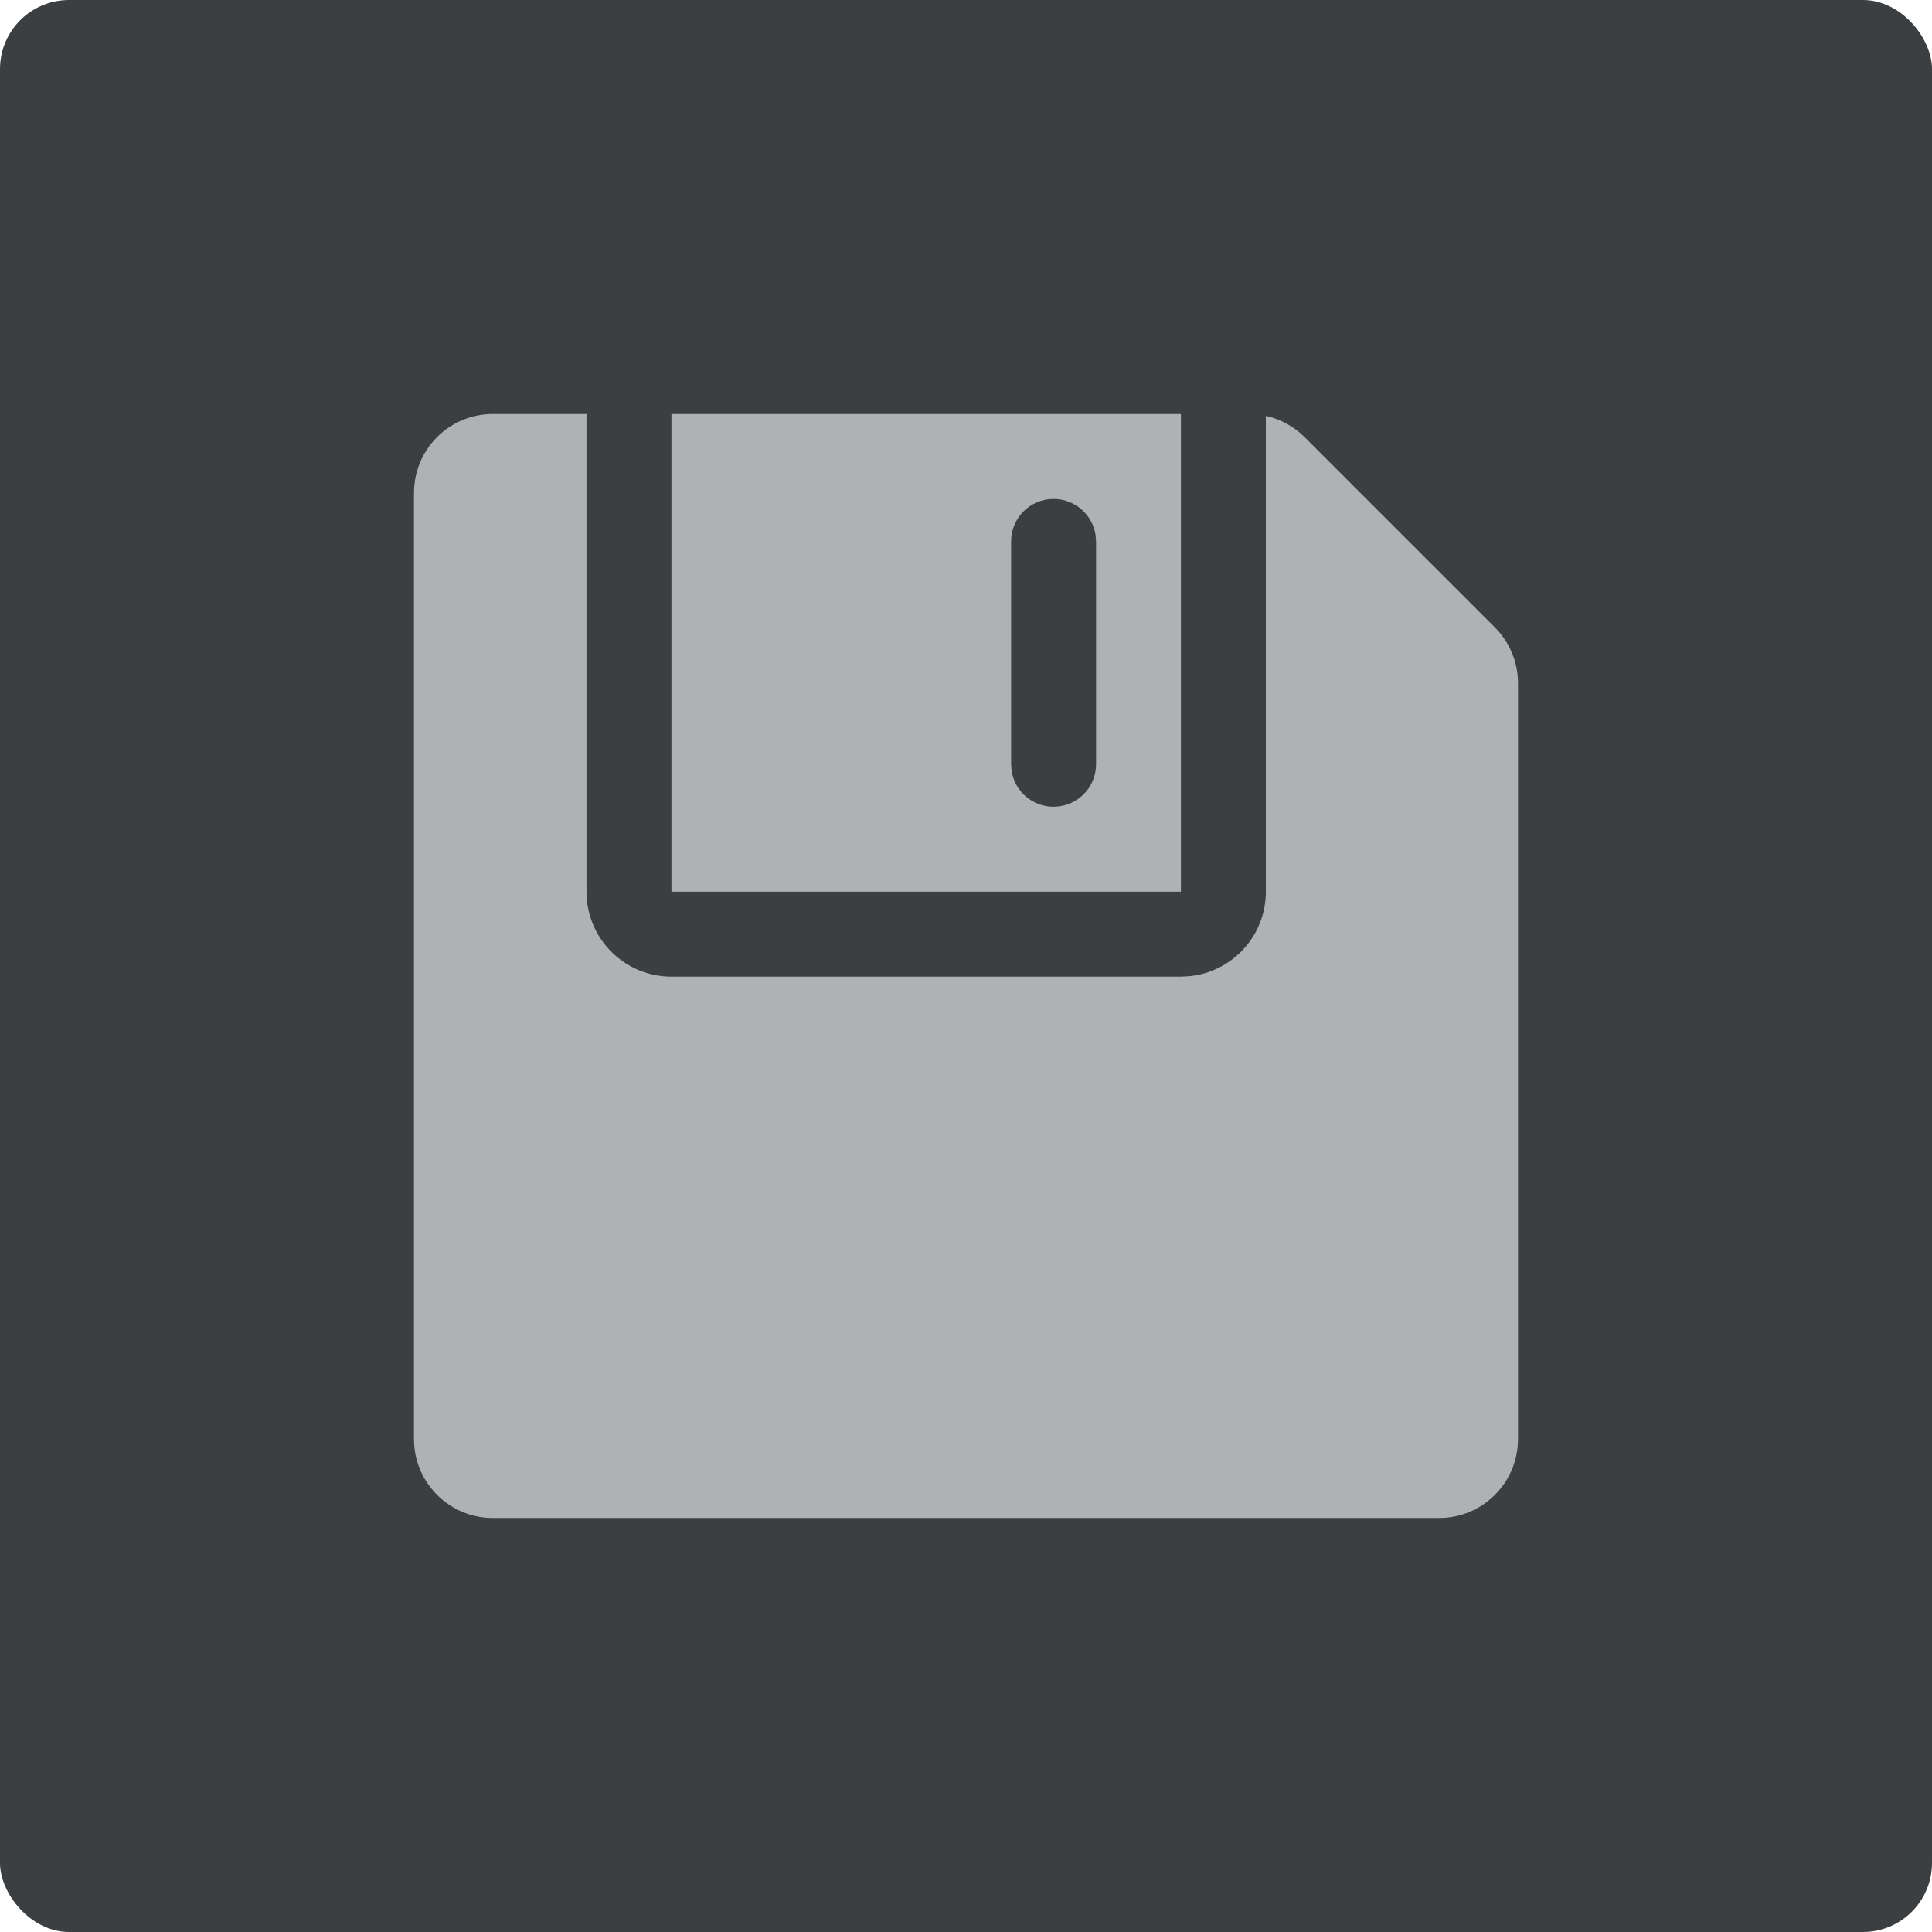 <?xml version="1.0" encoding="UTF-8"?>
<svg width="28px" height="28px" viewBox="0 0 28 28" version="1.1" xmlns="http://www.w3.org/2000/svg" xmlns:xlink="http://www.w3.org/1999/xlink">
    <title>icon/Javaperf/28/保存@1x</title>
    <g id="icon/Javaperf/28/保存" stroke="none" stroke-width="1" fill="none" fill-rule="evenodd">
        <rect id="bgc" fill="#3C3F41" x="0" y="0" width="28" height="28" rx="1"></rect>
        <path d="M17.115,6 L17.115,12.923 L9.731,12.923 L9.731,6 L17.115,6 Z M15.269,7.231 C14.929,7.231 14.654,7.506 14.654,7.846 L14.654,7.846 L14.654,11.077 L14.661,11.168 C14.704,11.465 14.96,11.692 15.269,11.692 C15.609,11.692 15.885,11.417 15.885,11.077 L15.885,11.077 L15.885,7.846 L15.878,7.755 C15.834,7.458 15.578,7.231 15.269,7.231 Z M8.5,6 L8.5,12.923 L8.506,13.049 C8.569,13.67 9.094,14.154 9.731,14.154 L9.731,14.154 L17.115,14.154 L17.241,14.147 C17.862,14.084 18.346,13.56 18.346,12.923 L18.346,12.923 L18.346,6.027 C18.555,6.074 18.749,6.178 18.903,6.331 L18.903,6.331 L21.669,9.097 C21.88,9.31 21.999,9.597 22,9.897 L22,9.897 L22,20.857 C22,21.488 21.488,22 20.857,22 L20.857,22 L7.143,22 C6.512,22 6,21.488 6,20.857 L6,20.857 L6,7.143 C6,6.512 6.512,6 7.143,6 L7.143,6 L8.5,6 Z" id="形状结合" fill="#AFB1B3" fill-rule="nonzero"></path>
    </g>
</svg>